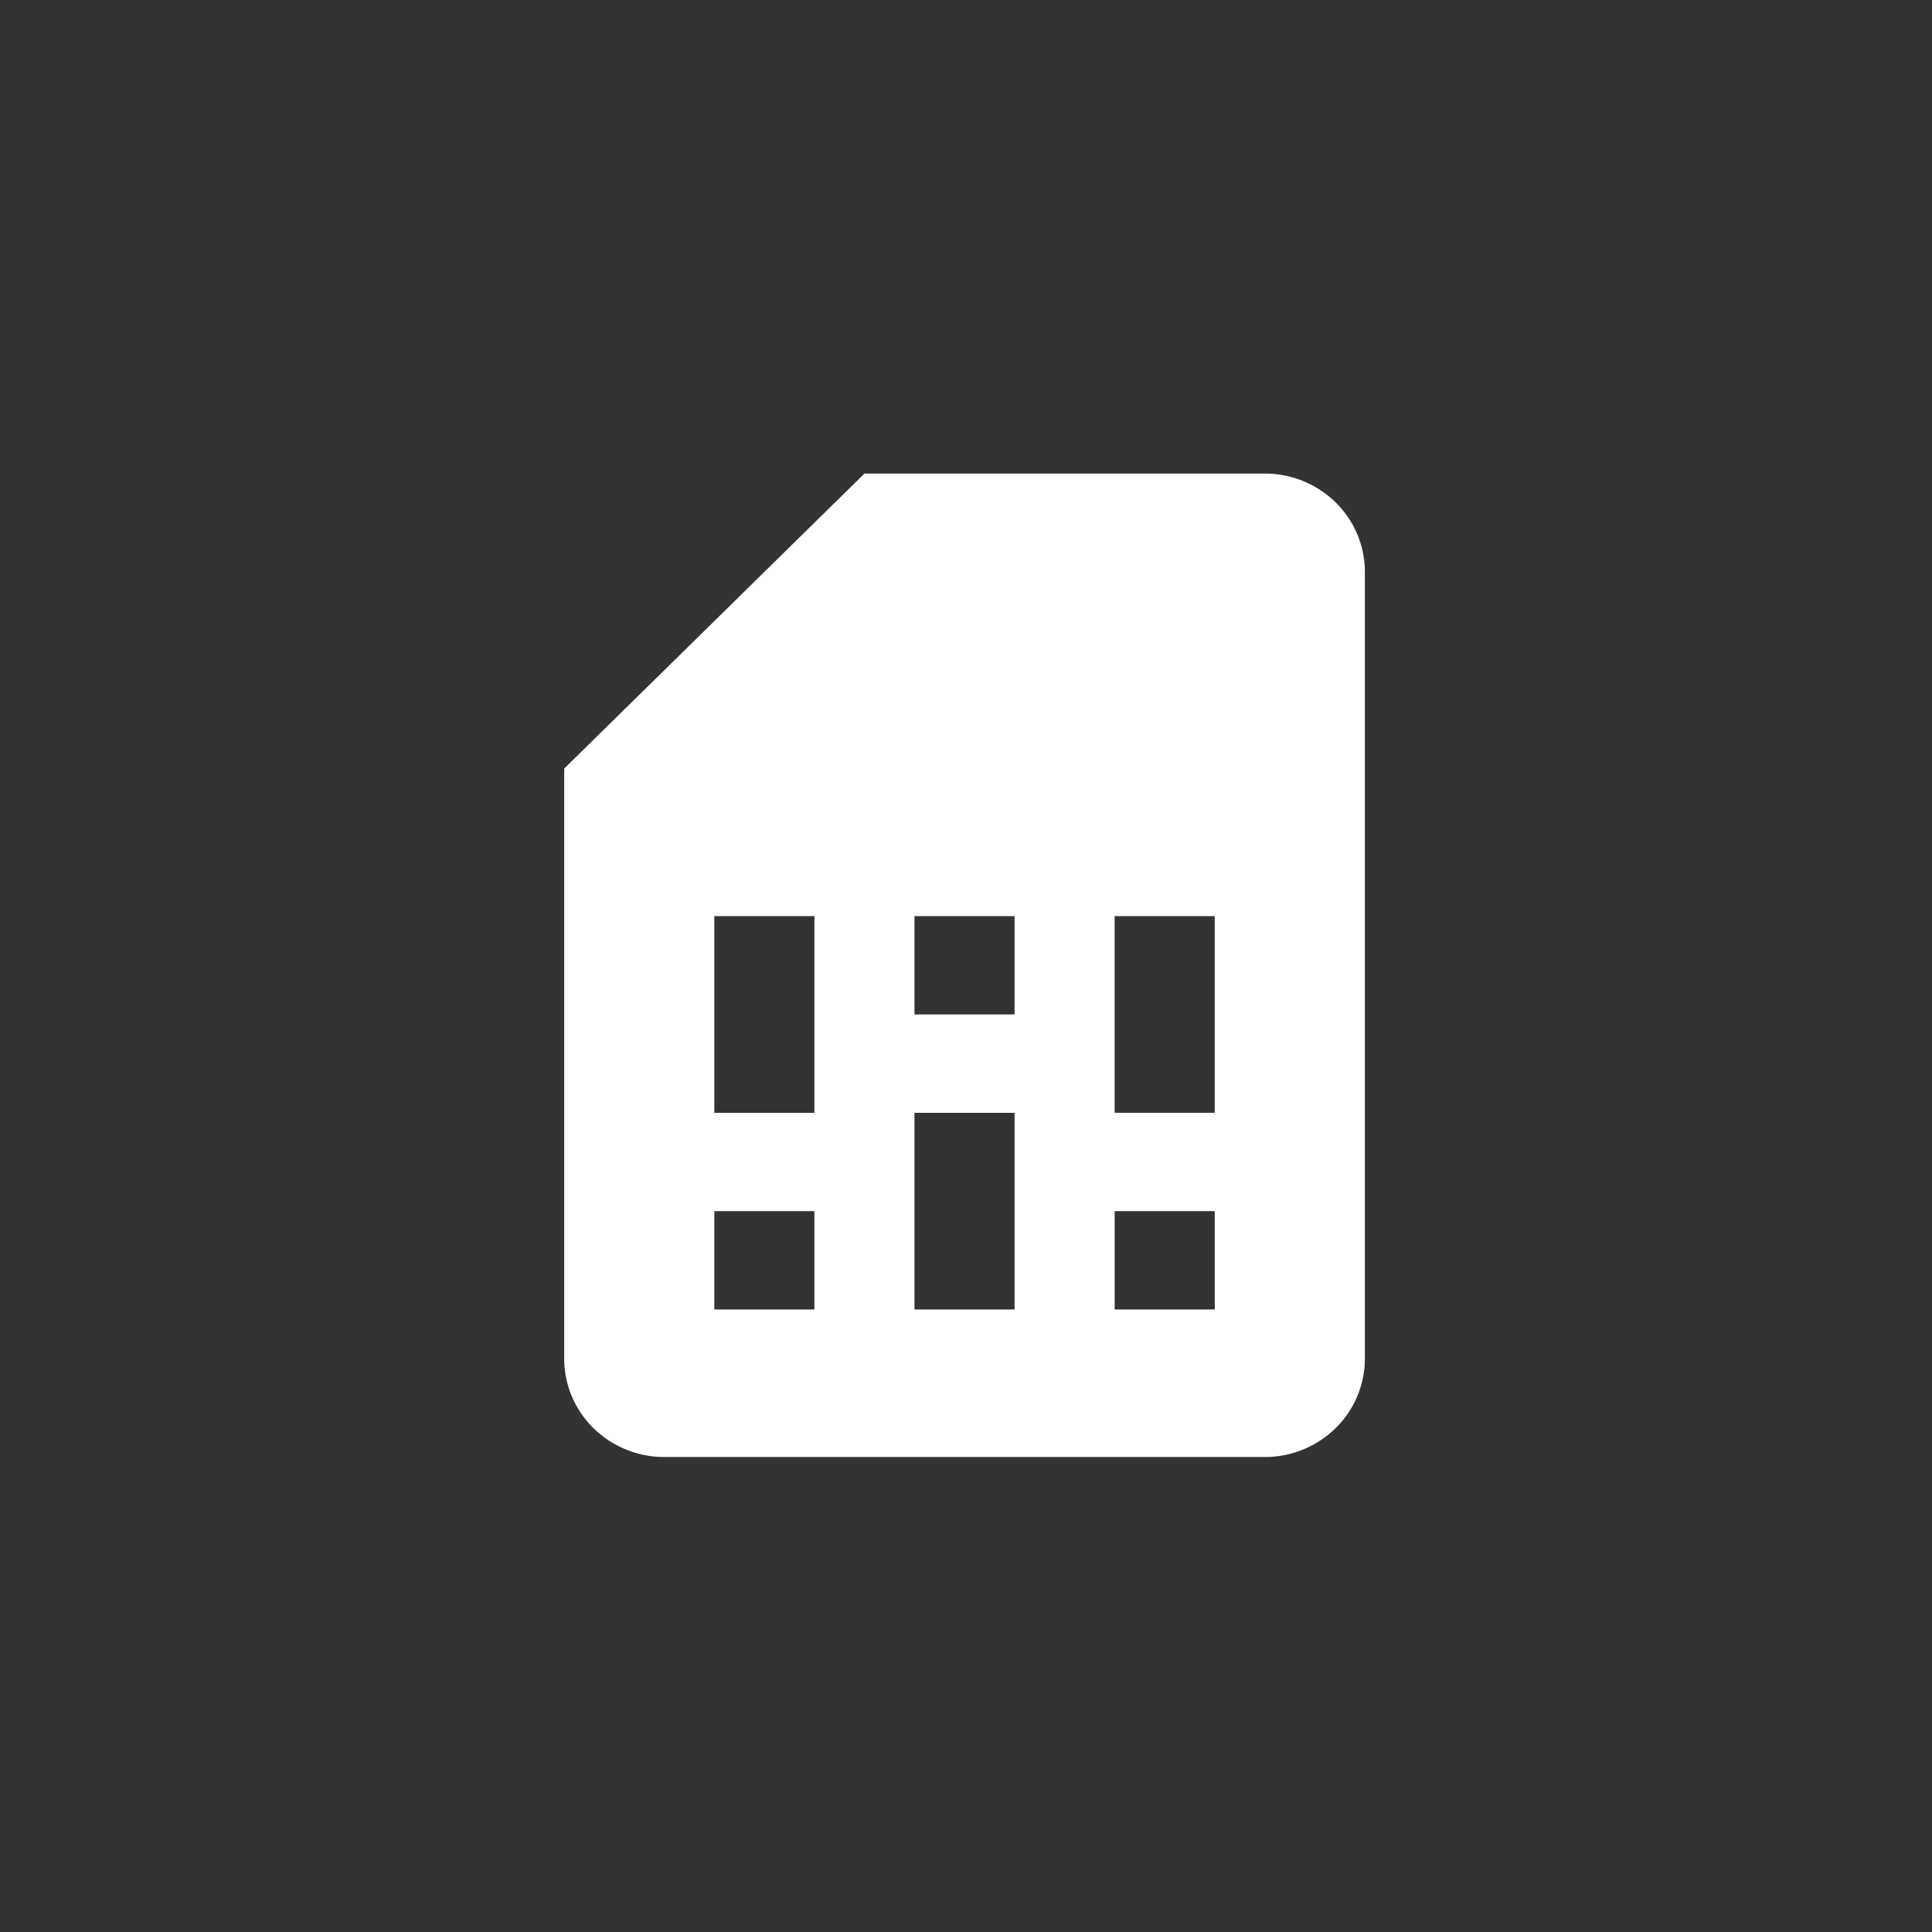 <svg xmlns="http://www.w3.org/2000/svg" width="500" height="500" viewBox="0 0 500 500">
  <rect x="0" y="0" width="500" height="500" fill="#333333" stroke="none"/>
<defs>
    <style>
      .cls-1 {
        fill: #fff;
        fill-rule: evenodd;
      }
    </style>
  </defs>
  <path id="ICON" class="cls-1" d="M353.229,148.005a25.239,25.239,0,0,0-7.585-18,26.144,26.144,0,0,0-18.313-7.45H223.72l-77.706,76.352V351.618a25.258,25.258,0,0,0,7.589,18,26.136,26.136,0,0,0,18.317,7.454H327.331a26.139,26.139,0,0,0,18.313-7.454,25.242,25.242,0,0,0,7.585-18V148.005M210.769,338.894h-25.9V313.44h25.9v25.454m103.607,0h-25.9V313.44h25.9v25.454m-103.607-50.9h-25.9v-50.9h25.9v50.9m51.8,50.9h-25.9v-50.9h25.9v50.9m0-76.357h-25.9v-25.45h25.9v25.45m51.8,25.453h-25.9v-50.9h25.9v50.9Zm0,0"/>
</svg>

